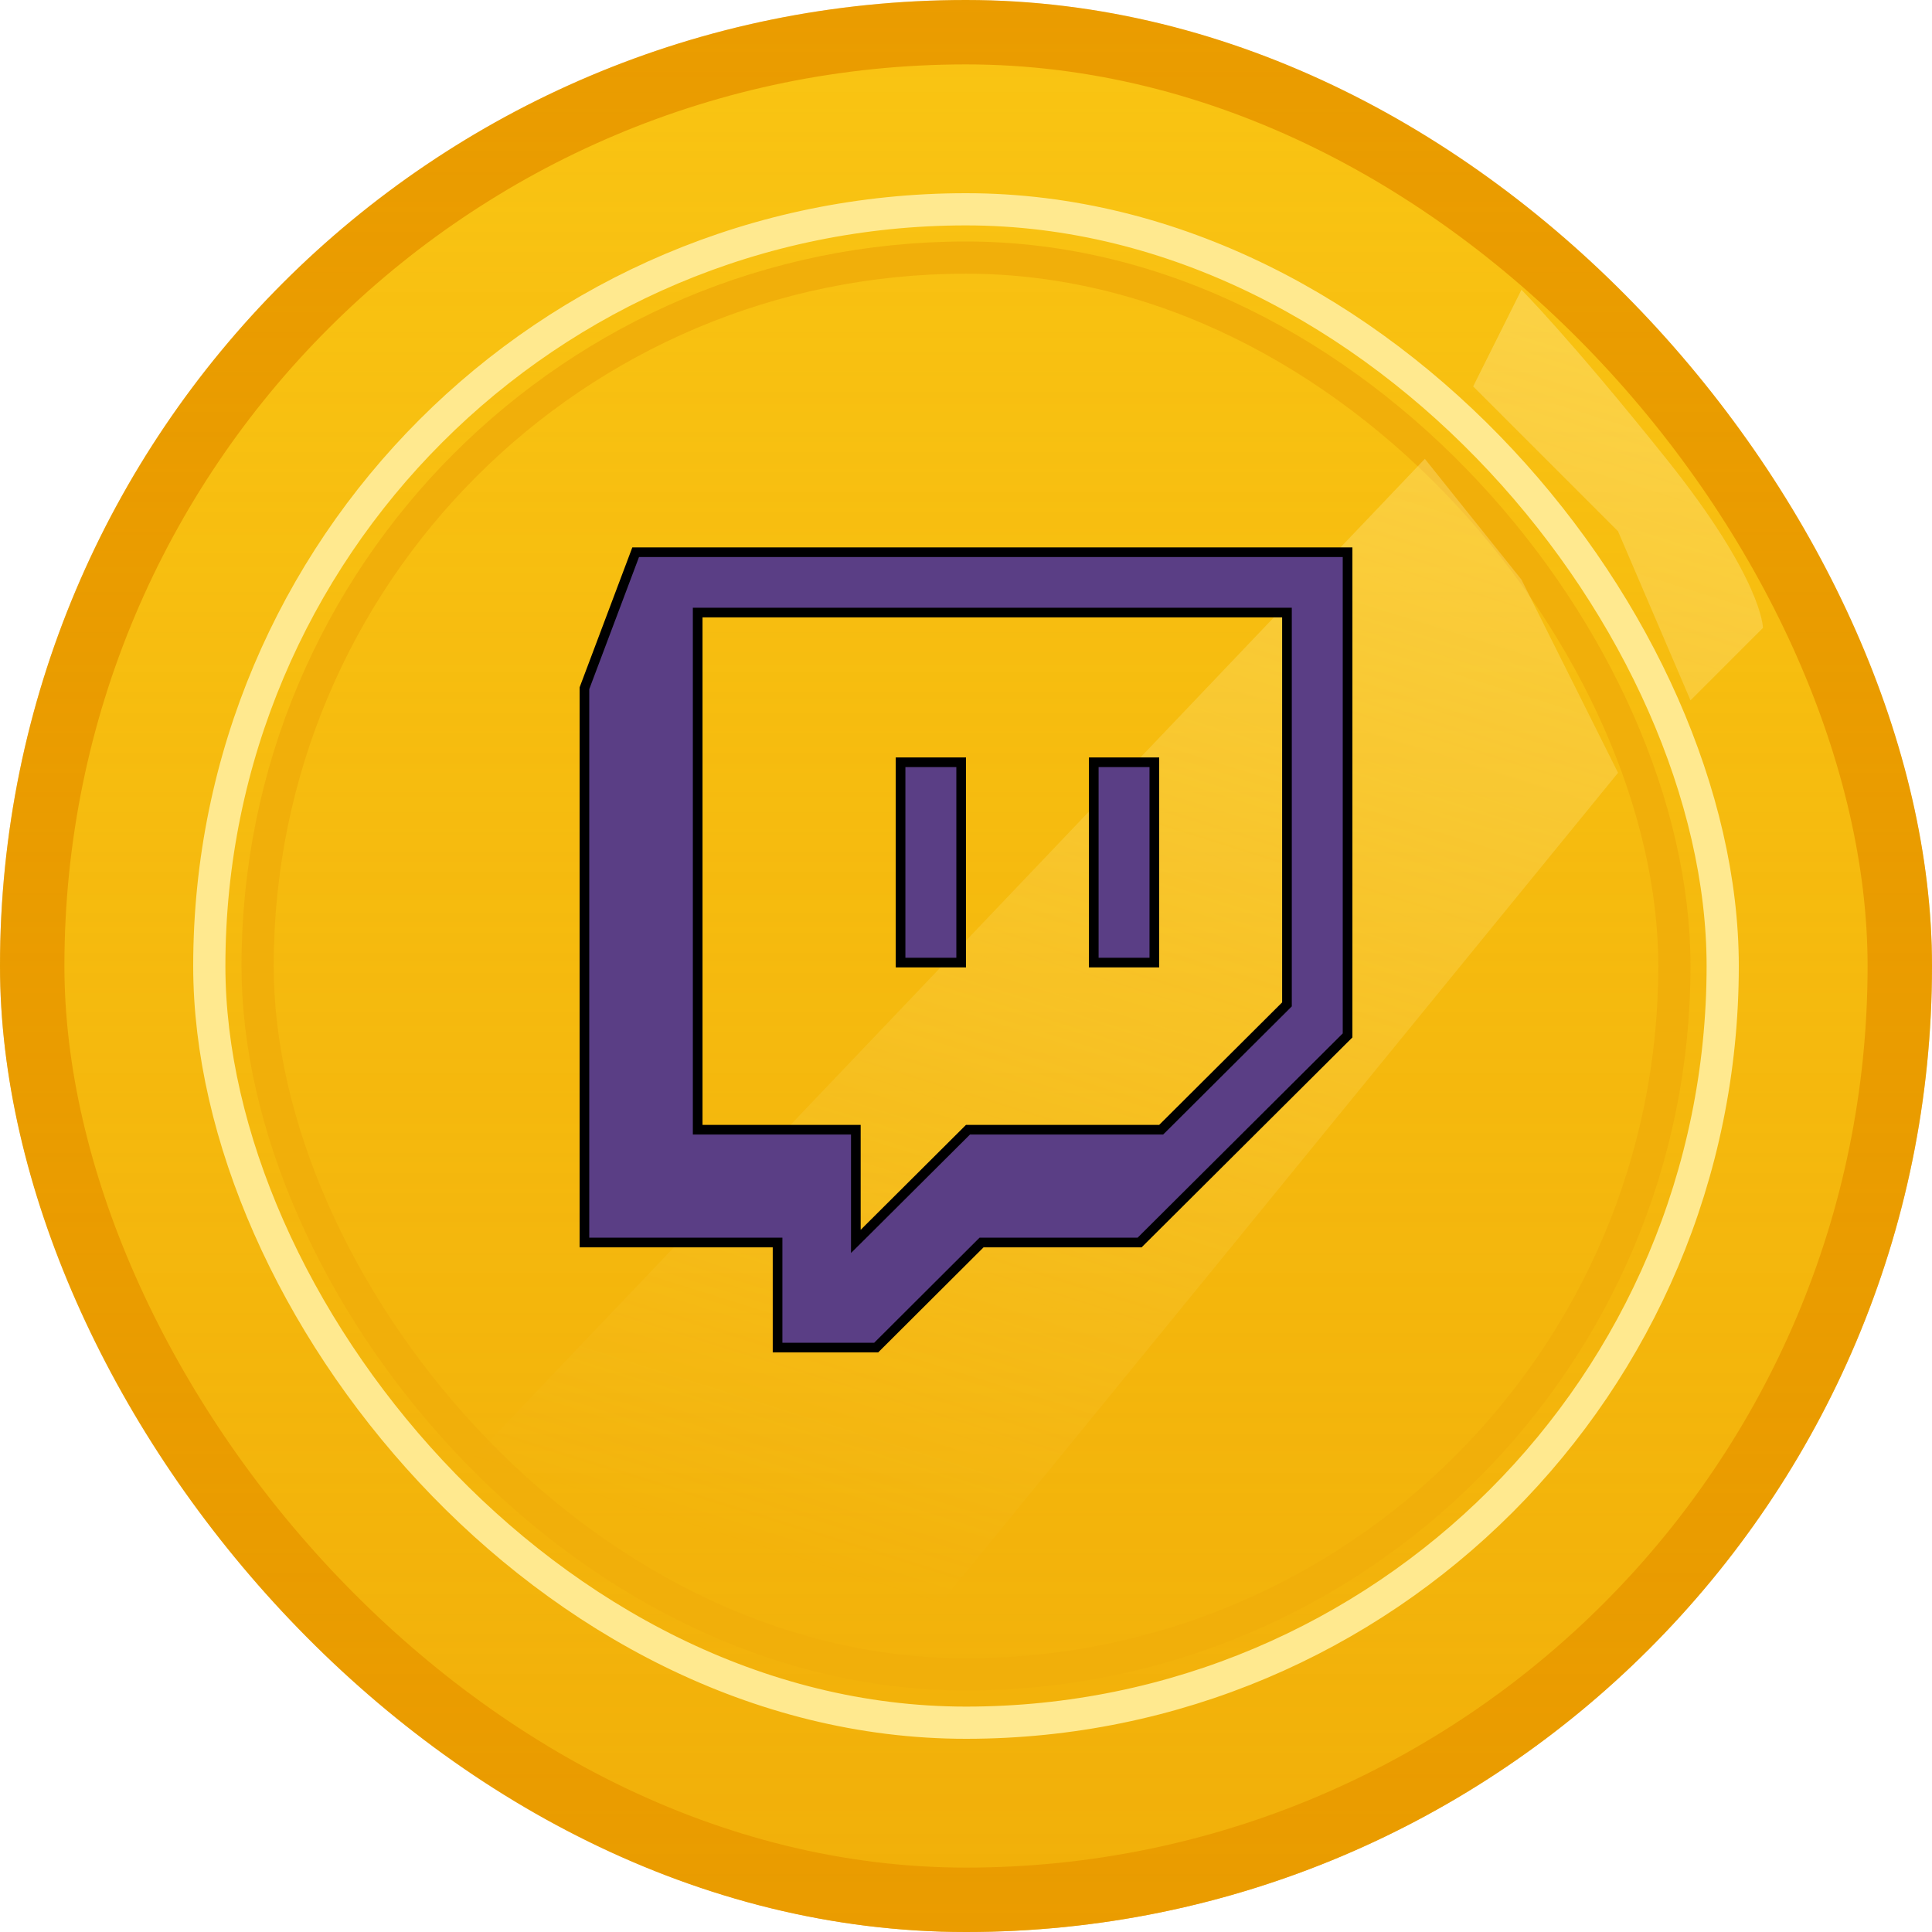 <svg width="60" height="60" viewBox="0 0 60 60" fill="none" xmlns="http://www.w3.org/2000/svg">
<rect x="1" y="1" width="58" height="58" rx="29" fill="#FFD31A" stroke="#EA9C00" stroke-width="2"/>
<rect width="60" height="60" rx="30" fill="url(#paint0_linear_524_1460)"/>
<rect x="6.5" y="6.5" width="47" height="47" rx="23.5" stroke="#FFE98F"/>
<rect x="8" y="8" width="44" height="44" rx="22" stroke="#F1AF0A"/>
<path d="M47.25 9L45.75 12L50.25 16.5L52.5 21.75L54.75 19.5C54.75 19.5 54.75 18 51.75 14.25C48.75 10.5 47.25 9 47.25 9ZM44.25 14.25L14.25 45.75L20.25 50.25L27 52.5L50.25 24L47.25 18L44.25 14.25ZM12.75 46.5L10.5 48.75C11.668 49.894 14.694 52.5 18.75 54.75L26.25 54L21.75 52.5L16.5 49.5C15.214 49.612 13.604 47.283 12.75 46.5Z" fill="url(#paint1_linear_524_1460)"/>
<path d="M24.148 38.737V38.587H23.998H18.15V21.375L19.741 17.15H41.85V32.156L35.392 38.587H30.545H30.483L30.439 38.631L27.211 41.85H24.148V38.737ZM21.817 19.023H21.667V19.173V34.934V35.084H21.817H26.579V38.192V38.553L26.835 38.299L30.062 35.084H35.999H36.061L36.105 35.041L39.924 31.236L39.968 31.192V31.129V19.173V19.023H39.818H21.817ZM29.85 23.673V29.894H27.968V23.673H29.85ZM35.849 23.673V29.894H33.968V23.673H35.849Z" fill="#5A3E85" stroke="black" stroke-width="0.3"/>
<defs>
<linearGradient id="paint0_linear_524_1460" x1="30" y1="115.714" x2="30" y2="-42.857" gradientUnits="userSpaceOnUse">
<stop stop-color="#EA9C00"/>
<stop offset="1" stop-color="#EA9C00" stop-opacity="0"/>
</linearGradient>
<linearGradient id="paint1_linear_524_1460" x1="113.941" y1="-37.019" x2="81.523" y2="66.389" gradientUnits="userSpaceOnUse">
<stop stop-color="#FFE98F"/>
<stop offset="1" stop-color="#FFE98F" stop-opacity="0"/>
</linearGradient>
</defs>
</svg>
